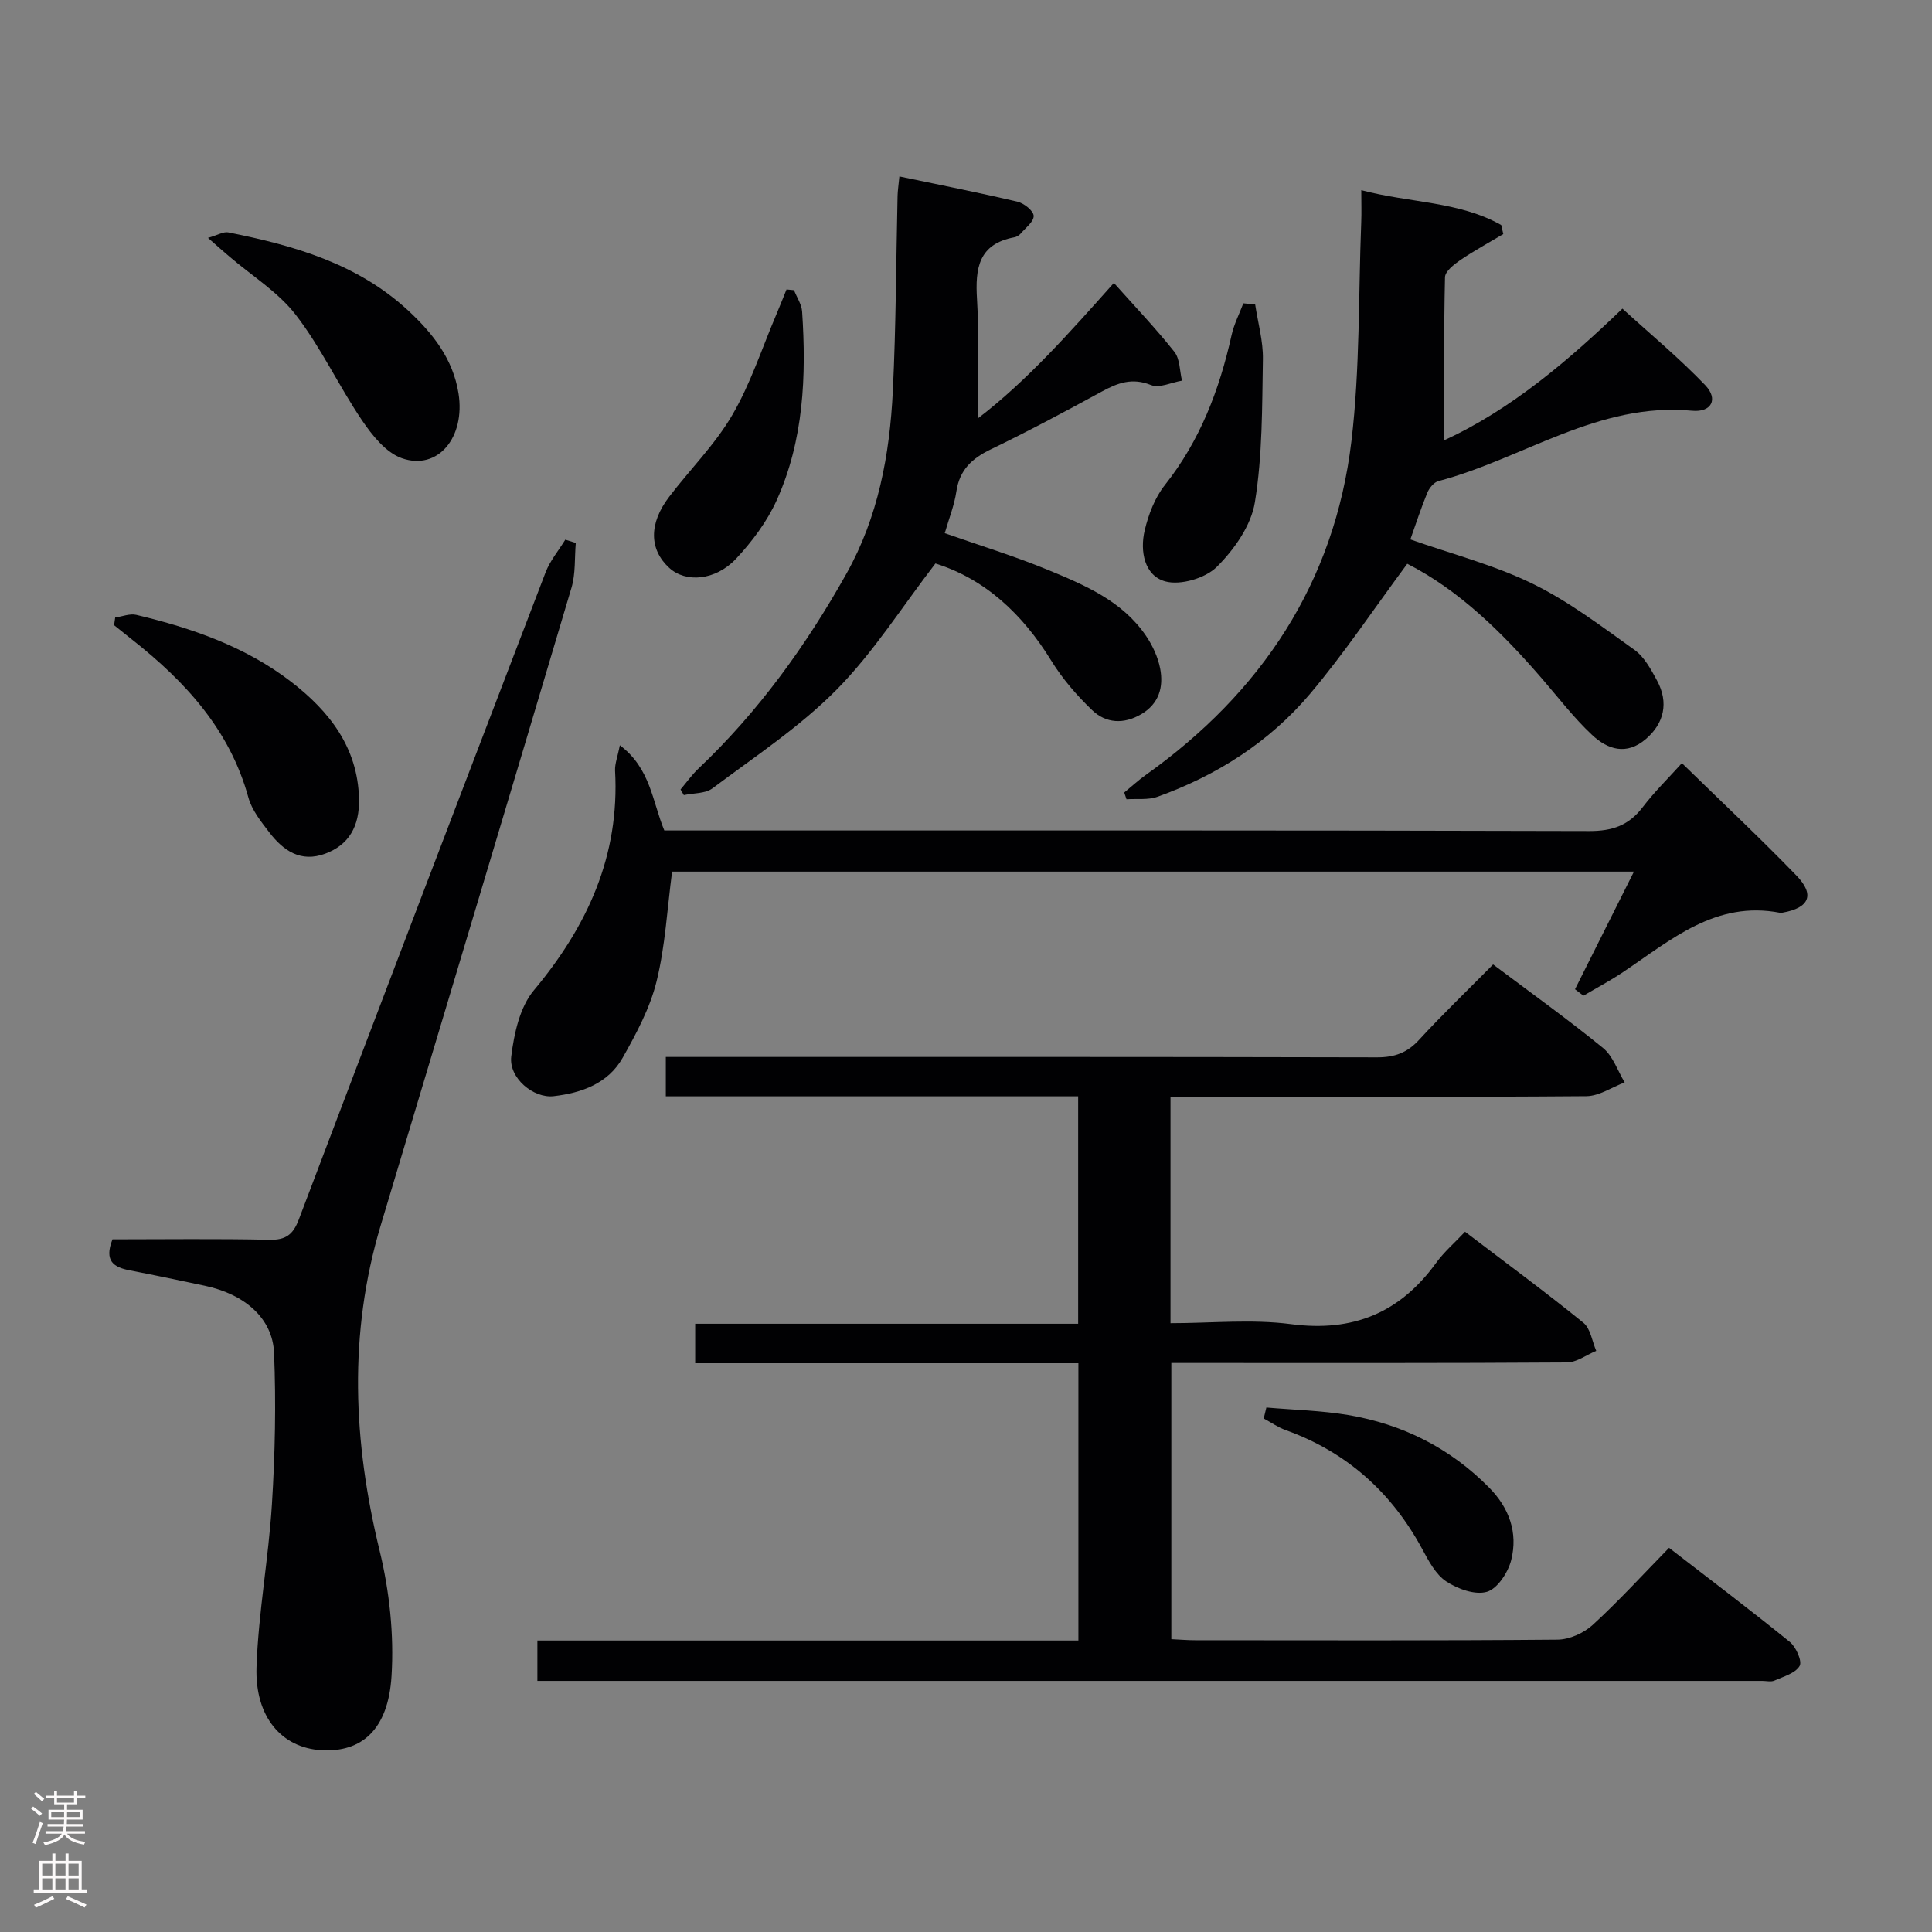 <svg enable-background="new 0 0 400 400" viewBox="0 0 400 400" xmlns="http://www.w3.org/2000/svg"><rect x="0" y="0" width="400" height="400" fill="#808080" stroke="none"/><g fill="#010103"><path d="m309.13 199.68c7.95 5.97 15.54 11.4 22.76 17.29 2.06 1.68 3.02 4.71 4.48 7.13-2.64.99-5.27 2.82-7.91 2.85-26.83.21-53.66.13-80.49.13-1.79 0-3.57 0-5.63 0v46.87c8.45 0 16.84-.87 24.97.2 12.84 1.68 22.54-2.35 30.02-12.68 1.64-2.27 3.82-4.14 5.99-6.45 8.47 6.45 16.63 12.46 24.5 18.84 1.49 1.2 1.81 3.85 2.66 5.82-2.03.84-4.05 2.39-6.08 2.4-25.16.17-50.33.11-75.49.11-1.99 0-3.98 0-6.4 0v57.18c1.69.08 3.32.22 4.95.22 25 .01 50 .1 74.99-.12 2.47-.02 5.44-1.35 7.29-3.04 5.4-4.94 10.34-10.37 15.82-15.97 8.56 6.62 16.9 12.91 25.01 19.49 1.29 1.05 2.59 4 2.02 4.97-.9 1.52-3.35 2.2-5.23 3.03-.7.31-1.64.06-2.48.06-82.99 0-165.99 0-248.98 0-1.47 0-2.93 0-4.64 0 0-2.85 0-5.26 0-8.36h112.01c0-19.41 0-38.14 0-57.41-26.53 0-52.78 0-79.34 0 0-2.92 0-5.31 0-8.17h79.29c0-15.85 0-31.23 0-47.09-28.59 0-56.86 0-85.37 0 0-2.74 0-5.02 0-8.15h5.74c47.16 0 94.33-.04 141.49.08 3.64.01 6.25-.93 8.72-3.62 4.84-5.27 10.01-10.23 15.33-15.61z"/><path d="m23.29 256.59c10.87 0 21.67-.15 32.46.09 3.42.08 4.93-1.06 6.12-4.21 16.93-44.7 33.98-89.35 51.09-133.98.93-2.42 2.7-4.51 4.08-6.76.72.23 1.45.46 2.17.68-.27 3.1-.02 6.35-.89 9.27-13.08 44.04-26.31 88.03-39.5 132.03-6.72 22.43-5.72 44.78-.22 67.36 2.04 8.39 3 17.38 2.46 25.97-.69 11.07-6.18 15.8-14.51 15.32-8.18-.47-13.81-6.83-13.44-17.27.39-11.25 2.49-22.42 3.19-33.67.65-10.41.87-20.89.44-31.31-.29-7.18-6.08-12.15-14.29-13.9-5.19-1.11-10.39-2.19-15.6-3.2-3.23-.62-5.36-1.87-3.56-6.42z"/><path d="m128.33 154.3c6.39 4.78 6.72 11.67 9.21 17.64h6.09c61.81 0 123.61-.06 185.42.12 4.78.01 8.18-1.17 11.05-4.94 2.5-3.27 5.48-6.18 8.12-9.12 8.07 7.88 16.08 15.39 23.71 23.27 3.88 4 2.66 6.71-2.85 7.68-.16.03-.34.07-.5.04-13.35-2.6-22.6 5.6-32.48 12.23-2.66 1.79-5.51 3.3-8.27 4.93-.58-.45-1.16-.89-1.74-1.34 3.99-7.96 7.98-15.92 12.2-24.35-66.84 0-133.03 0-199.14 0-1.02 7.73-1.41 15.41-3.22 22.74-1.36 5.51-4.18 10.78-7.01 15.79-3.01 5.33-8.49 7.29-14.29 7.96-4.2.48-9.33-3.78-8.78-8.23.58-4.73 1.77-10.21 4.68-13.69 11.12-13.3 17.8-27.88 16.81-45.51-.05-1.44.55-2.91.99-5.22z"/><path d="m299.01 91.15c13.87-6.35 25.92-16.69 36.89-27.25 5.81 5.3 11.81 10.27 17.16 15.86 2.75 2.88 1.29 5.66-2.73 5.28-19.42-1.84-34.97 9.93-52.53 14.57-.92.24-1.88 1.42-2.28 2.38-1.31 3.19-2.38 6.48-3.52 9.69 8.55 3.02 17.29 5.27 25.24 9.14 7.51 3.66 14.31 8.84 21.16 13.73 2.04 1.46 3.43 4.06 4.68 6.37 2.45 4.55 1.45 8.84-2.3 12.07-4.04 3.49-7.96 2.17-11.16-.83-3.74-3.5-6.9-7.63-10.26-11.53-8.29-9.61-17.23-18.43-28-23.91-6.86 9.25-13.03 18.53-20.17 26.98-8.41 9.94-19.25 16.85-31.54 21.26-1.95.7-4.27.37-6.42.52-.16-.47-.31-.93-.47-1.4 1.47-1.2 2.87-2.5 4.41-3.6 23.95-17.05 39.13-39.78 42.63-69.15 1.78-14.97 1.44-30.2 2.03-45.32.08-1.96.01-3.92.01-6.64 10.09 2.67 20.21 2.29 28.97 7.22.14.62.28 1.25.43 1.87-2.98 1.78-6.04 3.44-8.91 5.39-1.3.89-3.13 2.33-3.16 3.55-.26 11.27-.16 22.52-.16 33.75z"/><path d="m193.67 116.66c-6.96 9.04-12.87 18.46-20.5 26.17s-16.9 13.82-25.65 20.38c-1.49 1.12-3.93.97-5.94 1.41-.23-.39-.45-.78-.68-1.17 1.22-1.44 2.32-3.01 3.69-4.31 12.43-11.78 22.32-25.5 30.66-40.38 6.57-11.72 8.96-24.61 9.6-37.79.66-13.45.67-26.93.98-40.4.03-1.13.21-2.27.38-4.04 8.34 1.75 16.43 3.34 24.45 5.23 1.35.32 3.31 1.88 3.35 2.93.04 1.21-1.7 2.51-2.73 3.71-.31.35-.82.65-1.28.73-7.43 1.39-8.12 6.43-7.72 12.84.5 8.09.12 16.24.12 24.7 10.18-7.77 18.98-17.74 28.22-28.09 4.31 4.84 8.64 9.37 12.52 14.26 1.17 1.48 1.09 3.95 1.58 5.97-2.16.36-4.68 1.61-6.42.91-3.92-1.58-6.91-.44-10.23 1.37-7.58 4.14-15.21 8.21-22.99 11.97-3.87 1.87-6.41 4.24-7.07 8.67-.43 2.9-1.56 5.7-2.41 8.66 7.32 2.57 14.45 4.75 21.32 7.58 7.66 3.16 15.45 6.44 20.36 13.69 1.36 2 2.46 4.39 2.92 6.75.73 3.81-.21 7.27-3.91 9.45-3.61 2.12-7.29 1.93-10.16-.82-3.19-3.05-6.16-6.5-8.47-10.24-5.97-9.71-13.76-16.94-23.99-20.14z"/><path d="m23.85 127.85c1.46-.21 3.03-.86 4.37-.55 11.51 2.74 22.63 6.57 32.13 13.91 7.87 6.09 13.7 13.54 13.98 24.1.15 5.82-2.13 9.62-6.98 11.43-5.09 1.9-8.7-.63-11.6-4.41-1.7-2.22-3.6-4.59-4.32-7.2-3.85-14.02-13.03-23.99-24.03-32.67-1.26-1-2.52-2.01-3.78-3.02.08-.53.16-1.06.23-1.59z"/><path d="m43.06 49.25c2.08-.6 3.22-1.32 4.17-1.14 13.6 2.7 26.79 6.46 37.31 16.21 5.06 4.69 9.25 9.99 10.39 17.12 1.45 9.1-4.25 16.05-11.73 13.43-3.29-1.15-6.15-4.74-8.26-7.86-4.81-7.11-8.47-15.05-13.69-21.81-3.65-4.73-9.09-8.09-13.73-12.06-1.28-1.08-2.54-2.2-4.46-3.89z"/><path d="m164.39 60.08c.58 1.48 1.58 2.93 1.68 4.44.89 13.35.33 26.62-5.25 39.02-2 4.43-5.09 8.57-8.43 12.14-4.28 4.55-10.42 5-13.81 1.91-4.18-3.81-4.28-9.18-.04-14.73 4.32-5.67 9.49-10.81 13.05-16.9 3.8-6.49 6.15-13.83 9.12-20.8.74-1.73 1.42-3.49 2.13-5.23.51.04 1.03.1 1.55.15z"/><path d="m259.87 63.03c.57 3.79 1.67 7.59 1.6 11.37-.17 9.88-.08 19.89-1.66 29.59-.78 4.83-4.29 9.8-7.89 13.38-2.37 2.35-7.51 3.86-10.66 3-4.32-1.18-5.28-6.25-4.27-10.54.78-3.29 2.1-6.77 4.17-9.39 7.3-9.21 11.31-19.74 13.82-31.03.5-2.27 1.61-4.41 2.44-6.61.83.08 1.64.15 2.45.23z"/><path d="m262.19 291.41c5.64.49 11.35.62 16.92 1.55 11.25 1.9 21.08 6.81 29.18 15.01 4.2 4.25 6.01 9.37 4.59 15.02-.64 2.55-2.83 5.91-5.01 6.57-2.44.73-6.08-.58-8.44-2.14-2.19-1.45-3.65-4.26-4.98-6.72-6.36-11.76-15.64-20.08-28.28-24.62-1.59-.57-3.02-1.59-4.53-2.4.19-.75.37-1.51.55-2.27z"/></g><path d="m6.44 374.46.42-.45c.65.47 1.27.95 1.85 1.44l-.45.49c-.65-.56-1.25-1.06-1.82-1.48m.93 7.33-.63-.26c.55-1.36 1.05-2.8 1.52-4.33.19.1.38.19.59.27-.46 1.29-.95 2.73-1.48 4.32m-.38-10.38.44-.42c.43.34 1.01.82 1.74 1.44l-.49.49c-.53-.51-1.09-1.01-1.69-1.51m2.5.35h1.72v-1.04h.59v1.04h3.52v-1.04h.59v1.04h1.75v.53h-1.75v1.42h-2.03v.97h3.22v2.03h-3.24c0 .35-.01.66-.03.93h3.32v.53h-3.37c-.03.27-.08.58-.15.94h3.96v.53h-3.71c.67.92 1.93 1.48 3.79 1.68-.13.24-.23.44-.29.59-2.13-.38-3.48-1.08-4.04-2.12-.43.97-1.77 1.72-4.03 2.23-.09-.19-.2-.37-.33-.55 2.1-.42 3.37-1.03 3.81-1.83h-3.36v-.53h3.58c.08-.29.13-.61.16-.94h-3.33v-.53h3.39c.02-.27.04-.58.04-.93h-3.23v-2.03h3.25v-.97h-2.07v-1.42h-1.73zm1.12 3.44v1h2.65c.01-.3.02-.44.01-.4v-.25-.35zm1.19-2h3.52v-.91h-3.52zm4.71 2h-2.63v.59c0 .16-.01.28-.01.4h2.64z" fill="#fcfafa"/><path d="m13.56 383.74h.63v1.52h2.72v6.07h1.13v.6h-11.06v-.6h1.13v-6.07h2.73v-1.52h.63v1.52h2.1v-1.52zm-2.69 8.83.38.56c-1.24.63-2.53 1.25-3.85 1.85-.1-.21-.21-.42-.34-.63 1.36-.55 2.63-1.15 3.81-1.78m-2.13-4.27h2.1v-2.45h-2.1zm0 3.04h2.1v-2.46h-2.1zm2.72-3.04h2.1v-2.45h-2.1zm0 3.04h2.1v-2.46h-2.1zm6.07 3.6c-1.41-.71-2.7-1.3-3.86-1.78l.35-.56c1.45.62 2.75 1.19 3.88 1.72zm-1.25-9.09h-2.1v2.45h2.1zm-2.09 5.49h2.1v-2.46h-2.1z" fill="#fcfafa"/></svg>